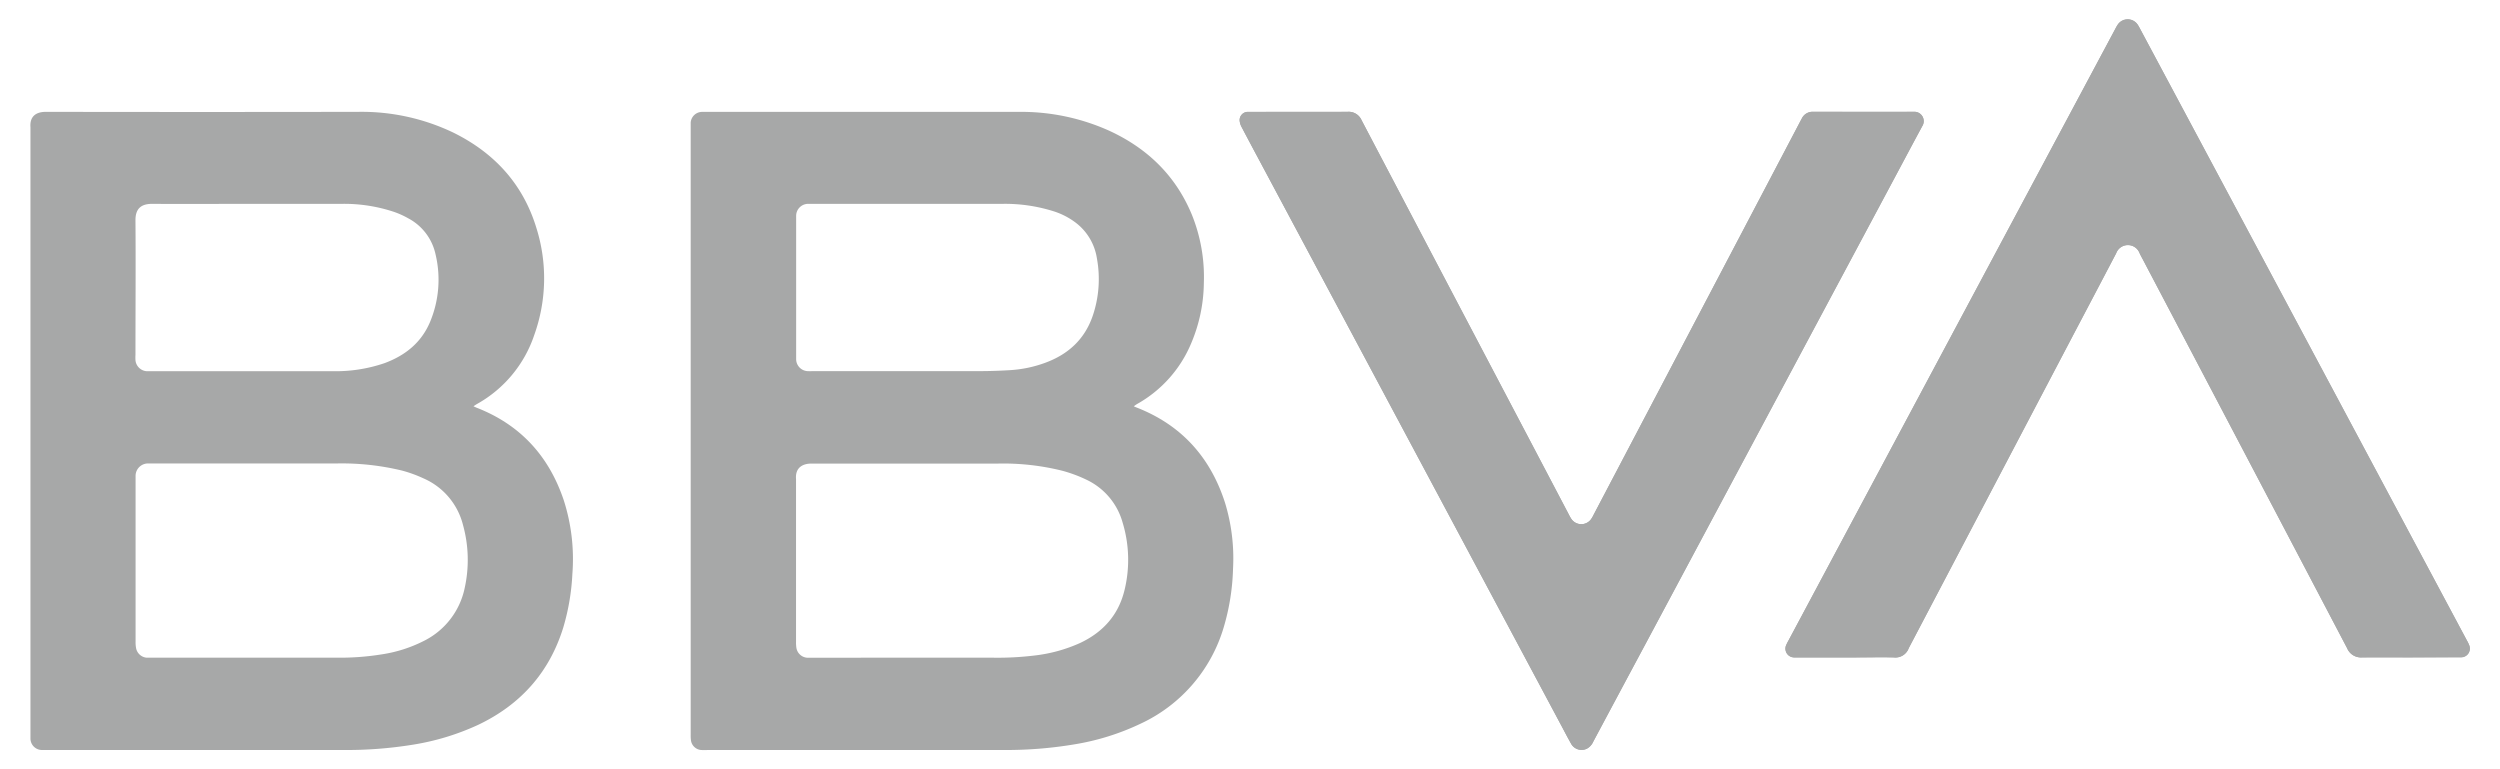 <svg xmlns="http://www.w3.org/2000/svg" viewBox="0 0 650 200"><defs><style>.cls-1{fill:#a7a8a8;fill-rule:evenodd;}</style></defs><g id="Capa_1" data-name="Capa 1"><path class="cls-1" d="M337.9,29.08H325.5c-.4,0-.8,0-1.2,0a2.15,2.15,0,0,0-2,2.26,4.38,4.38,0,0,0,.55,1.74c2.92,5.53,5.88,11,8.83,16.57l74.13,138.76c.88,1.64,1.73,3.3,2.65,4.92a3.11,3.11,0,0,0,4.14,1.32,3.83,3.83,0,0,0,1.65-1.84q6.67-12.53,13.37-25L491.85,47.61c2.64-4.93,5.26-9.88,7.92-14.8a2.43,2.43,0,0,0-2.11-3.76c-8.75.06-17.5,0-26.26,0a3.11,3.11,0,0,0-2.92,1.73c-.28.51-.54,1-.81,1.53L414.39,133.75a8,8,0,0,1-.73,1.27,3.14,3.14,0,0,1-5.05,0,9.33,9.33,0,0,1-.67-1.15l-8.61-16.39Q376.67,74.37,354,31.26a3.66,3.66,0,0,0-3.6-2.2C346.25,29.12,342.08,29.08,337.9,29.08Z"/><path class="cls-1" d="M626.56,170.92h12.26c.4,0,.8,0,1.2,0a2.27,2.27,0,0,0,2-3.09,9.44,9.44,0,0,0-.64-1.32l-33.27-62.27q-25.86-48.4-51.73-96.81a9.69,9.69,0,0,0-.58-1,3.12,3.12,0,0,0-5.12-.05A8.81,8.81,0,0,0,550,7.47l-35.1,65.67L465,166.55a11.75,11.75,0,0,0-.54,1.06,2.28,2.28,0,0,0,1.95,3.29c.4,0,.8,0,1.2,0h15.06c3.24,0,6.49-.06,9.73,0a3.67,3.67,0,0,0,3.88-2.4.67.67,0,0,1,.06-.12L539.61,86q5.31-10.08,10.6-20.16a3.25,3.25,0,0,1,6.09,0c.46,1,1,1.89,1.48,2.84q26.25,49.92,52.48,99.87a3.9,3.9,0,0,0,3.9,2.38C618.29,170.87,622.43,170.92,626.56,170.92Z"/><path class="cls-1" d="M123.11,105.64c.38.17.6.28.83.37,11.33,4.42,18.75,12.53,22.62,24a50.07,50.07,0,0,1,2.26,19.19,58.87,58.87,0,0,1-2.35,13.89c-3.62,11.75-11.12,20.13-22.19,25.39a64.55,64.55,0,0,1-16.75,5.11A107.89,107.89,0,0,1,89,195H12.46c-.54,0-1.07,0-1.6,0a3,3,0,0,1-2.94-2.87c0-.4,0-.8,0-1.2V33.08c-.21-2.68,1.29-4,4-4q40.65.07,81.3,0a55.15,55.15,0,0,1,24.63,5.39c10.68,5.26,18.17,13.4,21.64,24.89a43.61,43.61,0,0,1-.59,27.76A32.25,32.25,0,0,1,124,105.05,9.91,9.91,0,0,0,123.11,105.64ZM65.43,171c7.46,0,14.92,0,22.38,0a68.1,68.1,0,0,0,11.41-.86,35.84,35.84,0,0,0,10.86-3.44,19.87,19.87,0,0,0,10.74-13.82,33.88,33.88,0,0,0-.43-16.35,18,18,0,0,0-10.32-12.17,34.3,34.3,0,0,0-5.5-2,66.39,66.39,0,0,0-17-1.86q-24,0-48,0c-.31,0-.62,0-.93,0a3.24,3.24,0,0,0-3.39,3.2c0,.35,0,.71,0,1.07q0,21,0,42.1a8.45,8.45,0,0,0,.12,1.59A3.08,3.08,0,0,0,38.11,171c.44,0,.89,0,1.34,0Q52.44,171,65.43,171ZM65,53v0c-8.48,0-17,.07-25.45,0-3,0-4.35,1.38-4.33,4.3.09,11.68,0,23.36,0,35a11.75,11.75,0,0,0,0,1.33,3.15,3.15,0,0,0,2.85,2.88c.31,0,.62,0,.93,0q23.72,0,47.43,0A39.26,39.26,0,0,0,100,94.41c5.38-2,9.53-5.32,11.8-10.67a28.4,28.4,0,0,0,1.44-17.62,13.91,13.91,0,0,0-7.12-9.37,22.13,22.13,0,0,0-3.5-1.6A40.92,40.92,0,0,0,89,53C81,53,73,53,65,53Z"/><path class="cls-1" d="M294.79,105.64c.34.15.53.24.72.31,11.66,4.55,19.2,12.94,23,24.78a49.45,49.45,0,0,1,2.08,17.1,59,59,0,0,1-2.41,15.22,40.14,40.14,0,0,1-21.59,25.09,63.62,63.62,0,0,1-17.35,5.41A107,107,0,0,1,260.91,195H184a16.58,16.58,0,0,1-1.73,0,2.91,2.91,0,0,1-2.63-2.58,9.87,9.87,0,0,1-.06-1.33V33.08c0-.4,0-.8,0-1.2a3,3,0,0,1,2.89-2.79c.35,0,.71,0,1.06,0h81.3A55.67,55.67,0,0,1,288.42,34c9.87,4.55,17.23,11.63,21.44,21.76A43.22,43.22,0,0,1,313,73.56a41.14,41.14,0,0,1-3.28,15.67,32.32,32.32,0,0,1-14.09,15.82A9.83,9.83,0,0,0,294.79,105.64ZM237.14,171c7,0,14,0,21.05,0a79.38,79.38,0,0,0,10.9-.58,39.65,39.65,0,0,0,11.75-3.25c6-2.83,10-7.33,11.55-13.8a33.22,33.22,0,0,0-.51-17.5,17.5,17.5,0,0,0-9.44-11.16,36,36,0,0,0-6.22-2.31,63.42,63.42,0,0,0-16.75-1.87c-16.17,0-32.34,0-48.5,0-2.22,0-4.26,1-4,4.06v42.23a9.43,9.43,0,0,0,.09,1.6,3.06,3.06,0,0,0,2.81,2.59c.44,0,.89,0,1.33,0Q224.15,171,237.14,171ZM236.72,53v0H211.27c-.4,0-.8,0-1.2,0A3.13,3.13,0,0,0,207,56.09c0,.4,0,.8,0,1.2v35c0,.4,0,.8,0,1.2a3.14,3.14,0,0,0,2.86,3,14.17,14.17,0,0,0,1.46,0q21.79,0,43.57,0c2.57,0,5.15-.1,7.72-.25a31.94,31.94,0,0,0,9.21-1.94c5.91-2.18,10.17-6.07,12.26-12.1a29.68,29.68,0,0,0,1.12-15,14.39,14.39,0,0,0-5.71-9.45,19.09,19.09,0,0,0-5.18-2.7A42,42,0,0,0,260.7,53C252.7,53,244.71,53,236.72,53Z"/><path class="cls-1" d="M337.9,29.08c4.18,0,8.35,0,12.53,0a3.66,3.66,0,0,1,3.6,2.2q22.62,43.11,45.3,86.19l8.61,16.39a9.33,9.33,0,0,0,.67,1.15,3.14,3.14,0,0,0,5.05,0,8,8,0,0,0,.73-1.27L467.67,32.34c.27-.51.53-1,.81-1.53a3.11,3.11,0,0,1,2.92-1.73c8.76,0,17.51,0,26.26,0a2.43,2.43,0,0,1,2.11,3.76c-2.66,4.92-5.28,9.87-7.92,14.8L427.63,167.8q-6.69,12.51-13.37,25a3.83,3.83,0,0,1-1.65,1.84,3.11,3.11,0,0,1-4.14-1.32c-.92-1.62-1.77-3.28-2.65-4.92L331.69,49.67c-2.95-5.52-5.91-11-8.83-16.57a4.38,4.38,0,0,1-.55-1.74,2.15,2.15,0,0,1,2-2.26c.4,0,.8,0,1.2,0Z"/><path class="cls-1" d="M626.56,170.92c-4.13,0-8.27,0-12.4,0a3.9,3.9,0,0,1-3.9-2.38q-26.21-49.95-52.48-99.87c-.5-1-1-1.88-1.48-2.84a3.25,3.25,0,0,0-6.09,0Q544.93,75.92,539.61,86l-43.29,82.43a.67.67,0,0,0-.06.12,3.67,3.67,0,0,1-3.88,2.4c-3.24-.09-6.49,0-9.73,0H467.59c-.4,0-.8,0-1.2,0a2.28,2.28,0,0,1-1.95-3.29,11.75,11.75,0,0,1,.54-1.06l49.91-93.41L550,7.47a8.81,8.81,0,0,1,.65-1.16,3.12,3.12,0,0,1,5.12.05,9.69,9.69,0,0,1,.58,1q25.88,48.41,51.73,96.81l33.27,62.27a9.44,9.44,0,0,1,.64,1.32,2.27,2.27,0,0,1-2,3.09c-.4,0-.8,0-1.2,0Z"/></g></svg>